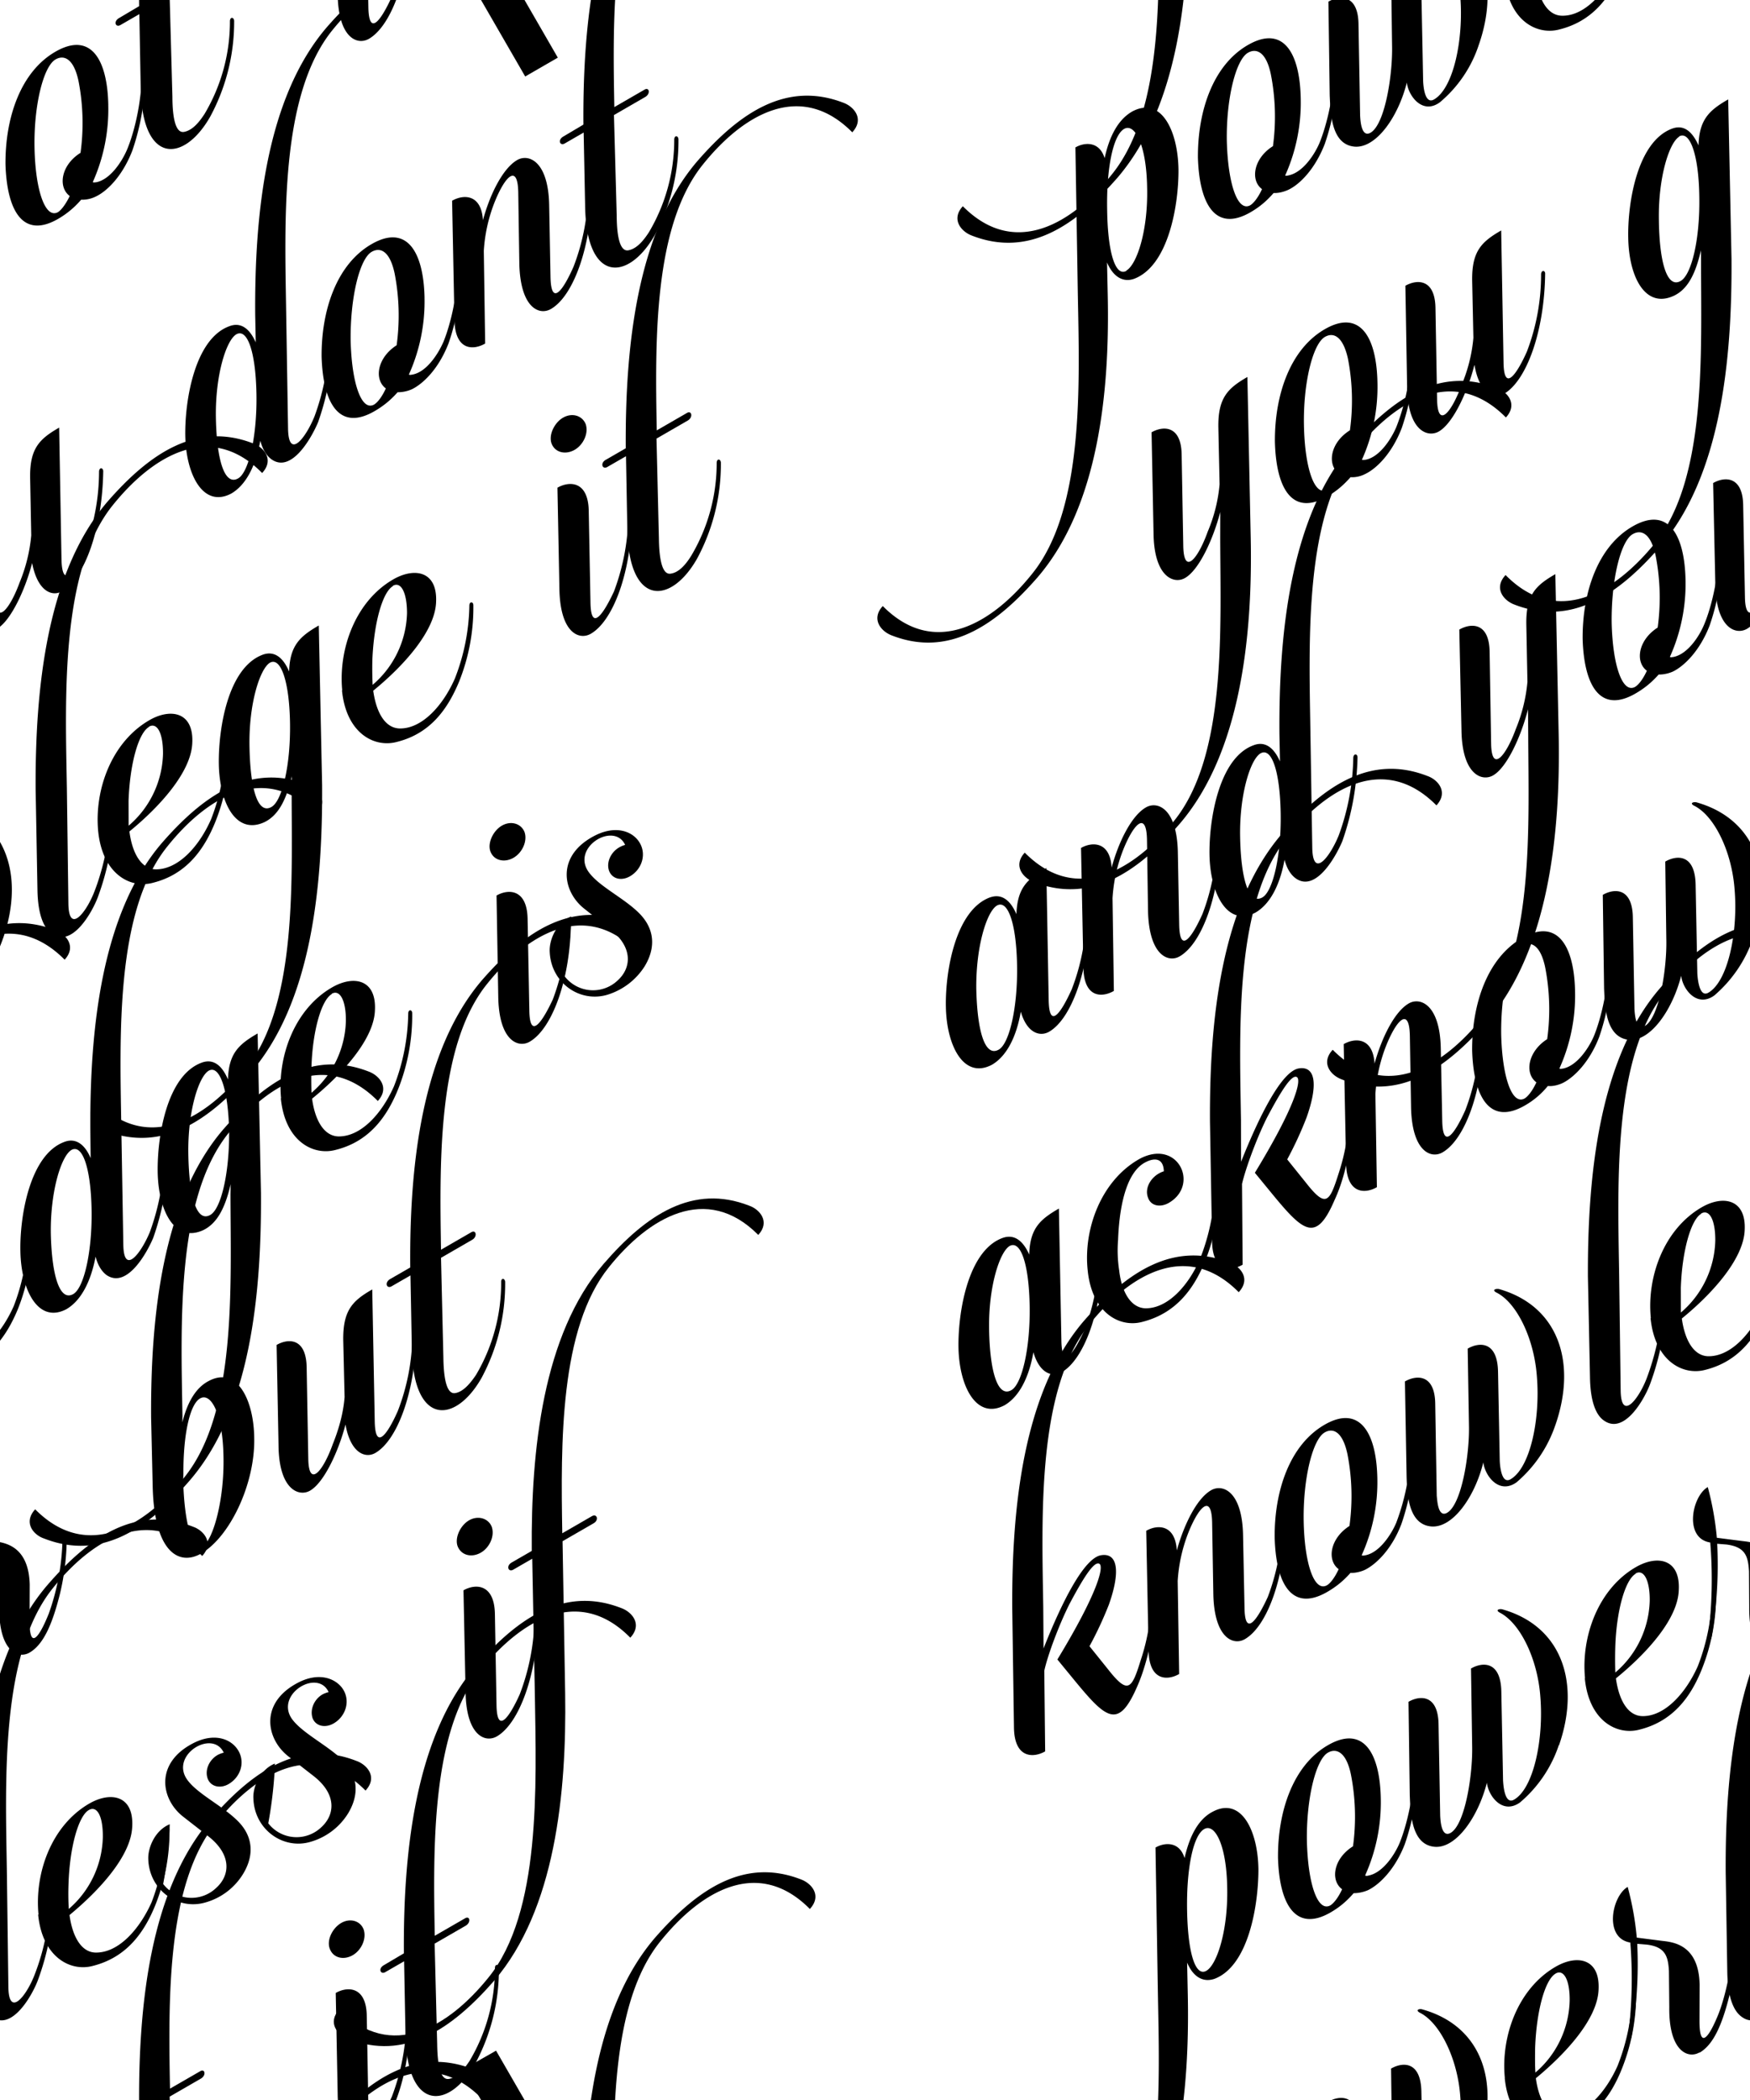 <svg version="1.1"
      xmlns="http://www.w3.org/2000/svg"
      xmlns:xlink="http://www.w3.org/1999/xlink"  id="snapshot-70990" width="180" height="216" viewBox="0 0 180 216"><desc>This image was made on Patterninja.com</desc><defs>
<!-- image 36008 -->
<g id="transformed-36008" data-image="36008" transform="translate(-187.5, -187.5) rotate(0, 187.5, 187.5)"><g><svg version="1.1" width="375px" height="375px" viewBox="0 0 375 375"><g id="original-36008"><svg xmlns="http://www.w3.org/2000/svg" viewBox="0 0 135.47 135.47" xmlns:xlink="http://www.w3.org/1999/xlink" version="1.1" preserveAspectRatio="xMidYMid meet">
  <path d="M40.386 53.914c.024 1.141.734 1.112 1.159.867l-.032-2.995c.122-.568.543-1.7.935-2.48.531-1 .92-1.606 1.111-1.496.172.097-.028 1.032-1.56 3.557l.662.807c1.16 1.408 1.613 1.793 2.305.193.237-.53.38-1.12.453-1.416.138-.6.205-1.285.229-2.003-.008-.134-.143-.148-.156.01a7.69 7.69 0 0 1-.396 2.433c-.334 1.082-.47 1.287-1.207.35l-.697-.867a13.7 13.7 0 0 0 .722-1.549c.425-1.204.341-1.929-.285-1.833-.64.092-1.479 1.778-2.144 3.466l-.011-1.54c-.053-3.41-.231-8.1 1.717-10.506 1.471-1.831 3.61-3.147 5.546-1.193.463-.499.06-.958-.335-1.1-2.082-.807-3.815.332-5.42 2.17-2.257 2.632-2.683 6.954-2.66 10.694z" style="-inkscape-font-specification:'Candlescript Demo Version';text-align:center" font-size="16.933" font-family="Candlescript Demo Version" word-spacing="0" text-anchor="middle" fill="rgba(0, 0, 0, 1)" stroke="none"/>
  <path d="M50.341 46.157a8 8 0 0 1-.525 2.89c-.353.77-.851 1.565-.864.383l-.054-2.693c-.035-1.62-.756-1.908-1.189-1.658-.545.315-1.018 1.315-1.272 2.235-.06-.982-.73-.964-1.137-.729l.088 4.453c.024 1.14.712 1.113 1.136.868l-.055-3.456a5.9 5.9 0 0 1 .387-1.77c.389-.987.869-1.495.893-.412l.045 2.676c.034 1.62.738 1.918 1.17 1.668.84-.485 1.5-2.32 1.534-4.464 0-.14-.144-.148-.148.004z" style="-inkscape-font-specification:'Candlescript Demo Version';text-align:center" font-size="16.933" font-family="Candlescript Demo Version" word-spacing="0" text-anchor="middle" fill="rgba(0, 0, 0, 1)" stroke="none"/>
  <path d="M53.888 44.64c-.031-1.714-.662-2.746-1.961-1.996s-1.868 2.464-1.854 4.188c.046 1.74.646 2.78 1.954 2.024.346-.2.61-.422.862-.706.153.005.352-.03.536-.113.43-.214 1.006-.777 1.358-1.707a8.8 8.8 0 0 0 .478-2.932c0-.14-.144-.148-.13-.006a8.38 8.38 0 0 1-.543 2.9c-.197.46-.633 1.104-1.142 1.202-.054.008-.102.024-.14 0a6.6 6.6 0 0 0 .582-2.853zm-1.867 3.966c-.477.275-.841-.797-.87-2.385-.026-1.567.33-3.03.78-3.29.32-.186.67-.019.846.804a8.14 8.14 0 0 1 .075 2.67c-.725.465-.847 1.274-.401 1.606-.175.378-.344.545-.43.595z" style="-inkscape-font-specification:'Candlescript Demo Version';text-align:center" font-size="16.933" font-family="Candlescript Demo Version" word-spacing="0" text-anchor="middle" fill="rgba(0, 0, 0, 1)" stroke="none"/>
  <path d="M60.503 42.658c.802-2.311.13-4.417-2.087-5.054-.118-.025-.285.026-.113.123.77.375 1.412 1.725 1.513 3.121.131 1.587-.244 3.398-.98 3.823-.346.2-.395-.546-.4-.693l-.064-3.312c-.024-1.14-.702-1.096-1.127-.85l.047 2.86c.024 1.082-.273 2.928-.81 3.238-.346.2-.369-.48-.387-.63l-.056-3.398c-.005-1.129-.693-1.1-1.126-.85l.061 3.486c.016.707.065 1.833.925 1.902.797.06 1.614-1.105 1.927-2.383.057.499.584 1.21 1.236.741a4.82 4.82 0 0 0 1.44-2.124zm2.37-5.595c-.052-3.41-.24-8.095 1.717-10.506 1.463-1.826 3.61-3.147 5.547-1.193.454-.494.05-.953-.344-1.095-2.082-.807-3.815.332-5.412 2.166-2.257 2.63-2.683 6.953-2.669 10.698l.077 3.731c.011.94.234 1.447.541 1.639.752.501 1.488-.824 1.692-1.37a9.66 9.66 0 0 0 .6-3.14c-.016-.13-.143-.148-.156.01.017 1.029-.29 2.176-.569 2.914-.294.77-.955 1.625-.968.443z" style="-inkscape-font-specification:'Candlescript Demo Version';text-align:center" font-size="16.933" font-family="Candlescript Demo Version" word-spacing="0" text-anchor="middle" fill="rgba(0, 0, 0, 1)" stroke="none"/>
  <path d="M65.918 34.797c.312-.18.534.246.527 1.012a3.63 3.63 0 0 1-1.278 2.666l-.002-.922c.045-1.343.368-2.523.758-2.748zm-1.877 3.89c.159 1.594 1.204 2.145 2.042 1.915 1.209-.305 1.877-1.188 2.32-2.263a7.4 7.4 0 0 0 .52-2.818c0-.138-.143-.148-.156.01a7.77 7.77 0 0 1-.52 2.701c-.445 1.008-1.221 1.883-2.073 1.867-.544-.02-.866-.62-.972-1.402 1.115-.909 2.288-2.198 2.335-3.276.064-1.169-.805-1.314-1.593-.859-1.411.815-2.048 2.592-1.894 4.12z" style="-inkscape-font-specification:'Candlescript Demo Version';text-align:center" font-size="16.933" font-family="Candlescript Demo Version" word-spacing="0" text-anchor="middle" fill="rgba(0, 0, 0, 1)" stroke="none"/>
  <path d="M70.386 32.436c.407-.235.725.656.752 2.222.027 1.567-.287 2.903-.677 3.128-.51.295-.803-.691-.838-2.253-.019-1.571.387-2.868.763-3.097zm.717.302c-.214-.511-.556-.764-.972-.604-1.29.467-1.666 2.774-1.638 4.063.024 1.441.66 2.702 1.706 2.155.546-.315.911-1.022 1.088-1.955.089.353.25.571.409.687.756.51 1.492-.815 1.731-1.38a9.94 9.94 0 0 0 .566-3.121c0-.14-.143-.148-.156.01a8.8 8.8 0 0 1-.535 2.894c-.328.79-.972 1.635-.985.453l-.073-4.287c-.053-3.41-.24-8.095 1.717-10.506 1.462-1.826 3.61-3.147 5.546-1.193.454-.494.05-.953-.343-1.095-2.083-.807-3.816.332-5.412 2.166-2.257 2.63-2.683 6.953-2.66 10.693z" style="-inkscape-font-specification:'Candlescript Demo Version';text-align:center" font-size="16.933" font-family="Candlescript Demo Version" word-spacing="0" text-anchor="middle" fill="rgba(0, 0, 0, 1)" stroke="none"/>
  <path d="M77.308 28.105c-.693.4-1.076.737-1.102 1.71-.225-.528-.545-.782-.974-.626-1.307.477-1.657 2.77-1.638 4.063.024 1.441.634 2.659 1.706 2.155.474-.239.788-.755 1.005-1.7l-.005.373c.003 3.404.24 8.094-1.712 10.514-1.463 1.826-3.615 3.138-5.546 1.193-.454.494-.06.958.338 1.087 2.088.815 3.82-.324 5.412-2.167 2.257-2.63 2.662-6.929 2.64-10.668zm-1.82 1.386c.398-.23.724.656.76 2.217.018 1.572-.296 2.908-.695 3.138-.52.3-.794-.696-.82-2.263s.378-2.863.754-3.092zm4.572-2.86c.303-.174.535.247.527 1.013a3.63 3.63 0 0 1-1.278 2.666 14.377 14.377 0 0 1-.002-.922c.036-1.338.36-2.518.758-2.748zm-1.89 3.887c.158 1.594 1.204 2.145 2.05 1.91 1.21-.305 1.878-1.187 2.31-2.257a7.4 7.4 0 0 0 .521-2.818c.001-.14-.143-.148-.147.004a7.77 7.77 0 0 1-.528 2.706c-.445 1.008-1.222 1.884-2.074 1.868-.543-.021-.866-.62-.971-1.402 1.123-.915 2.296-2.204 2.335-3.277.064-1.168-.796-1.318-1.593-.858-1.403.81-2.04 2.586-1.894 4.119zm7.792-9.164c.132.328.518.417.856.222.32-.185.523-.614.408-.952-.126-.32-.505-.436-.843-.24-.32.184-.548.65-.421.97zm.287 5.377c.022 1.638.734 1.931 1.167 1.681.84-.485 1.518-2.33 1.533-4.464 0-.14-.143-.148-.139 0a8.3 8.3 0 0 1-.534 2.894c-.361.774-.86 1.57-.873.388l-.064-3.392c-.023-1.118-.73-1.103-1.154-.858z" style="-inkscape-font-specification:'Candlescript Demo Version';text-align:center" font-size="16.933" font-family="Candlescript Demo Version" word-spacing="0" text-anchor="middle" fill="rgba(0, 0, 0, 1)" stroke="none"/>
  <path d="M90.367 24.203c.896.672.84 1.455.326 1.925a1.33 1.33 0 0 1-1.98-.15c.148-.744.239-1.685.243-2.219-.56.23-.816.887-.796 1.302.043 1.154 1.1 1.906 2.13 1.61a2.514 2.514 0 0 0 1.398-1.06c.432-.711.367-1.424-.232-2.002-.58-.565-1.493-.985-1.862-1.523-.619-.913.96-1.859 1.37-.988a1 1 0 0 0-.222.094c-.312.18-.487.558-.374.874.122.31.47.375.774.2.468-.27.646-.881.305-1.331-.287-.377-.879-.543-1.58-.196-1.487.743-1.244 2.104-.399 2.748z" style="-inkscape-font-specification:'Candlescript Demo Version';text-align:center" font-size="16.933" font-family="Candlescript Demo Version" word-spacing="0" text-anchor="middle" fill="rgba(0, 0, 0, 1)" stroke="none"/>
  <g>
    <path d="M46.82 62.63c.219.52.582.75 1.017.603 1.279-.485 1.634-2.769 1.632-4.072-.018-1.433-.637-2.704-1.696-2.139-.535.274-.864.904-1.048 1.725-.19-.629-.743-.587-1.08-.392l.088 5.353c.06 3.406.251 8.076-1.7 10.496-1.463 1.827-3.61 3.147-5.547 1.194-.454.493-.05.952.344 1.094 2.082.807 3.815-.332 5.412-2.166 2.252-2.64 2.69-6.9 2.6-10.635zm.716.303c-.407.235-.689-.654-.717-2.242-.027-1.567.227-2.787.634-3.022.399-.23.83.595.856 2.162.037 1.583-.374 2.872-.773 3.102zm6.48-6.397c-.031-1.714-.657-2.739-1.965-1.984-1.299.75-1.868 2.465-1.854 4.189.05 1.726.655 2.774 1.954 2.024.355-.205.614-.436.857-.715.162 0 .361-.035.544-.117.422-.21.998-.773 1.358-1.708a8.8 8.8 0 0 0 .478-2.932c.001-.139-.143-.148-.138 0 .017 1.029-.254 2.2-.535 2.894-.196.46-.632 1.104-1.15 1.207-.04.012-.102.024-.13-.005a6.6 6.6 0 0 0 .581-2.853zM52.148 60.5c-.476.275-.84-.797-.877-2.38-.027-1.567.329-3.03.779-3.29.32-.186.684-.015.854.8a8.14 8.14 0 0 1 .08 2.678c-.73.456-.851 1.265-.405 1.597-.175.378-.353.55-.44.6z" style="-inkscape-font-specification:'Candlescript Demo Version';text-align:center" font-size="16.933" font-family="Candlescript Demo Version" word-spacing="0" text-anchor="middle" fill="rgba(0, 0, 0, 1)" stroke="none"/>
    <path d="M60.64 54.548c.798-2.297.12-4.412-2.104-5.044-.11-.03-.277.02-.105.118.767.389 1.411 1.725 1.513 3.122.131 1.587-.248 3.41-.975 3.83-.355.205-.4-.553-.41-.71l-.064-3.311c-.024-1.141-.702-1.096-1.127-.851l.043 2.874c.024 1.082-.264 2.923-.8 3.233-.347.2-.379-.474-.388-.63l-.06-3.384c-.01-1.137-.693-1.101-1.117-.856l.047 3.483c.03.71.07 1.841.94 1.906.79.05 1.6-1.109 1.926-2.383.052.49.578 1.202 1.231.733a4.77 4.77 0 0 0 1.44-2.125zm2.842-6.376c.303-.175.535.246.527 1.012a3.63 3.63 0 0 1-1.278 2.667 14.377 14.377 0 0 1-.002-.923c.037-1.338.36-2.517.758-2.747zm-1.885 3.894c.153 1.586 1.199 2.137 2.045 1.903 1.21-.306 1.883-1.18 2.31-2.258a7.4 7.4 0 0 0 .522-2.818c0-.139-.144-.148-.148.004a7.77 7.77 0 0 1-.531 2.72c-.442.995-1.227 1.875-2.07 1.854-.544-.021-.862-.611-.972-1.402 1.123-.914 2.301-2.195 2.335-3.277.064-1.168-.796-1.318-1.593-.858-1.403.81-2.04 2.586-1.89 4.127z" style="-inkscape-font-specification:'Candlescript Demo Version';text-align:center" font-size="16.933" font-family="Candlescript Demo Version" word-spacing="0" text-anchor="middle" fill="rgba(0, 0, 0, 1)" stroke="none"/>
    <path d="M68.829 51.113c.528-.305.85-1.068 1.125-2.151a9.063 9.063 0 0 0 .26-2.23c.001-.138-.142-.147-.155.01a8.7 8.7 0 0 1-.51 2.916c-.316.794-.72 1.455-.715.263l.005-1.331c-.035-1.481-.968-1.577-1.388-1.624l-.948-.122a11.036 11.036 0 0 0-.337-1.884c-.589.34-.898 1.904.092 2.06a17.02 17.02 0 0 1-.074 3.472c-.036.136.102.195.127.02a15.9 15.9 0 0 0 .205-3.445l.351.028c.7.093.798.44.831.999l.008 1.334c-.013 1.636.699 1.93 1.123 1.685zm6.447-3.954c-.398.23-.698-.89-.735-2.473l.009-.225c-.008-1.473.244-2.577.616-2.792.416-.24.846.585.873 2.152.037 1.583-.378 3.105-.768 3.33zm-1.867-2.213c.057 2.439.98 2.957 1.803 2.482 1.056-.61 1.996-2.562 1.97-4.267-.01-1.438-.637-2.704-1.688-2.144-.49.25-.802.81-.983 1.538l.004-.233c-.057-3.42-.24-8.095 1.712-10.515 1.463-1.826 3.61-3.147 5.547-1.193.454-.493.05-.953-.344-1.095-2.082-.807-3.815.332-5.412 2.166-2.251 2.64-2.691 6.958-2.668 10.698z" style="-inkscape-font-specification:'Candlescript Demo Version';text-align:center" font-size="16.933" font-family="Candlescript Demo Version" word-spacing="0" text-anchor="middle" fill="rgba(0, 0, 0, 1)" stroke="none"/>
    <path d="M80.573 42.635c.185 1.06.735 1.273 1.108 1.058.831-.48 1.497-2.308 1.524-4.46 0-.139-.143-.148-.147.004a8 8 0 0 1-.543 2.9c-.335.76-.834 1.556-.856.379l-.092-4.9c-.728.42-1.092.768-1.078 1.892l.05 2.107c-.05.653-.246 1.274-.441 1.756-.353.989-.887 1.644-.908.547l-.06-3.383c-.01-1.137-.693-1.101-1.117-.856l.072 3.746c.017 1.63.755 1.908 1.171 1.668.528-.305 1.063-1.48 1.317-2.458z" style="-inkscape-font-specification:'Candlescript Demo Version';text-align:center" font-size="16.933" font-family="Candlescript Demo Version" word-spacing="0" text-anchor="middle" fill="rgba(0, 0, 0, 1)" stroke="none"/>
    <path d="M82.234 37.23c-.225.13-.13.376.052.27l.701-.404.05 2.685c.04 2.91 1.609 2.847 2.59 1.126a7.4 7.4 0 0 0 .878-3.58c-.017-.128-.144-.147-.148.005a6.72 6.72 0 0 1-.935 3.461c-.23.341-.482.625-.766.674-.3.058-.434-.454-.446-1.313l-.088-3.713 1.16-.67c.2-.115.147-.386-.034-.28l-1.126.65c-.054-3.353-.121-7.61 1.718-9.884 1.472-1.831 3.62-3.152 5.547-1.193.463-.498.059-.958-.335-1.1-2.082-.807-3.815.332-5.412 2.166-2.252 2.64-2.693 6.936-2.661 10.67z" style="-inkscape-font-specification:'Candlescript Demo Version';text-align:center" font-size="16.933" font-family="Candlescript Demo Version" word-spacing="0" text-anchor="middle" fill="rgba(0, 0, 0, 1)" stroke="none"/>
  </g>
  <g>
    <path d="M43.844 77.487c.22.52.587.758 1.008.607 1.288-.489 1.658-2.77 1.647-4.068-.024-1.441-.642-2.712-1.706-2.155-.525.291-.86.911-1.038 1.742-.195-.638-.748-.596-1.086-.4l.088 5.352c.061 3.406.257 8.085-1.7 10.496-1.462 1.826-3.61 3.147-5.546 1.193-.454.494-.05.953.343 1.095 2.083.807 3.816-.332 5.412-2.166 2.257-2.63 2.696-6.89 2.601-10.635zm.722.311c-.407.235-.694-.662-.717-2.242-.032-1.575.222-2.795.629-3.03.398-.23.829.595.855 2.162.042 1.592-.374 2.871-.772 3.101zm6.475-6.405c-.032-1.714-.658-2.739-1.965-1.984-1.3.75-1.868 2.465-1.855 4.189.055 1.735.655 2.774 1.954 2.024.355-.205.615-.436.858-.715.166.008.36-.035.544-.118.427-.2.997-.772 1.358-1.707a8.8 8.8 0 0 0 .478-2.932c0-.14-.143-.148-.134.008.017 1.03-.258 2.193-.539 2.886-.196.46-.633 1.104-1.15 1.207-.04.011-.102.024-.126.003a6.6 6.6 0 0 0 .577-2.861zm-1.868 3.965c-.476.275-.836-.788-.878-2.38-.027-1.567.334-3.022.784-3.282.32-.185.68-.023.85.791a8.14 8.14 0 0 1 .08 2.679c-.73.456-.846 1.274-.406 1.597-.174.378-.352.55-.439.6z" style="-inkscape-font-specification:'Candlescript Demo Version';text-align:center" font-size="16.933" font-family="Candlescript Demo Version" word-spacing="0" text-anchor="middle" fill="rgba(0, 0, 0, 1)" stroke="none"/>
    <path d="M57.655 69.41c.807-2.302.13-4.417-2.09-5.04-.114-.039-.276.02-.105.118.757.37 1.412 1.725 1.509 3.112.13 1.588-.248 3.411-.975 3.831-.356.205-.401-.554-.405-.701l-.065-3.312c-.024-1.14-.702-1.096-1.126-.85l.037 2.865c.025 1.082-.263 2.923-.8 3.233-.347.2-.378-.475-.387-.63l-.06-3.384c-.005-1.129-.693-1.101-1.118-.856l.048 3.483c.03.71.07 1.841.939 1.906.791.05 1.605-1.1 1.927-2.383.056.498.583 1.21 1.23.732a4.69 4.69 0 0 0 1.441-2.124zm2.857-6.373c.303-.175.53.238.522 1.004a3.63 3.63 0 0 1-1.273 2.675c-.018-.29-.014-.604-.01-.918.048-1.356.363-2.53.761-2.76zm-1.89 3.886c.153 1.586 1.199 2.137 2.045 1.903 1.209-.306 1.882-1.18 2.31-2.258a7.4 7.4 0 0 0 .526-2.81c0-.138-.143-.148-.142.014a7.77 7.77 0 0 1-.547 2.694c-.442.994-1.227 1.874-2.07 1.853-.539-.012-.861-.611-.966-1.393 1.118-.923 2.287-2.199 2.33-3.285.064-1.17-.797-1.319-1.593-.859-1.403.81-2.04 2.587-1.89 4.128z" style="-inkscape-font-specification:'Candlescript Demo Version';text-align:center" font-size="16.933" font-family="Candlescript Demo Version" word-spacing="0" text-anchor="middle" fill="rgba(0, 0, 0, 1)" stroke="none"/>
    <path d="M65.859 65.978c.528-.305.85-1.068 1.12-2.16a9.063 9.063 0 0 0 .26-2.228c.001-.14-.143-.148-.15.018.016 1.03-.253 2.224-.516 2.907-.315.794-.72 1.454-.715.262l.005-1.33c-.03-1.473-.968-1.578-1.387-1.624l-.948-.122a11.036 11.036 0 0 0-.338-1.884c-.588.34-.898 1.904.098 2.068a17.02 17.02 0 0 1-.08 3.464c-.036.136.102.195.127.019a15.9 15.9 0 0 0 .21-3.436l.352.029c.695.083.797.44.826.99l.013 1.343c-.019 1.627.693 1.92 1.118 1.675z" style="-inkscape-font-specification:'Candlescript Demo Version';text-align:center" font-size="16.933" font-family="Candlescript Demo Version" word-spacing="0" text-anchor="middle" fill="rgba(0, 0, 0, 1)" stroke="none"/>
    <path d="M67.99 59.229c-.053-3.411-.24-8.095 1.711-10.515 1.463-1.826 3.616-3.138 5.547-1.193.454-.493.05-.953-.339-1.087-2.087-.815-3.82.324-5.412 2.167-2.257 2.63-2.688 6.944-2.665 10.684l.06 3.741c.024.944.251 1.437.563 1.638.73.503 1.479-.82 1.687-1.378a9.66 9.66 0 0 0 .597-3.128c-.017-.128-.144-.148-.152.019a8.3 8.3 0 0 1-.565 2.9c-.298.785-.964 1.631-.976.45z" style="-inkscape-font-specification:'Candlescript Demo Version';text-align:center" font-size="16.933" font-family="Candlescript Demo Version" word-spacing="0" text-anchor="middle" fill="rgba(0, 0, 0, 1)" stroke="none"/>
    <path d="M71.034 56.962c.312-.18.53.238.522 1.004a3.63 3.63 0 0 1-1.265 2.67 9.374 9.374 0 0 1-.01-.918c.04-1.35.363-2.53.753-2.756zm-1.882 3.881c.154 1.586 1.2 2.137 2.037 1.908 1.21-.306 1.883-1.18 2.32-2.263a7.4 7.4 0 0 0 .525-2.81c0-.138-.143-.148-.151.019a7.77 7.77 0 0 1-.519 2.7c-.45 1-1.227 1.876-2.08 1.86-.538-.013-.86-.612-.966-1.394 1.11-.918 2.288-2.198 2.33-3.285.064-1.169-.804-1.314-1.593-.859-1.411.815-2.04 2.587-1.889 4.128z" style="-inkscape-font-specification:'Candlescript Demo Version';text-align:center" font-size="16.933" font-family="Candlescript Demo Version" word-spacing="0" text-anchor="middle" fill="rgba(0, 0, 0, 1)" stroke="none"/>
    <path d="M75.455 57.92c.893.686.84 1.455.318 1.93a1.33 1.33 0 0 1-1.975-.141c.143-.753.239-1.686.243-2.22-.56.232-.816.888-.796 1.303.038 1.145 1.1 1.905 2.126 1.602a2.4 2.4 0 0 0 1.397-1.06c.432-.712.367-1.425-.227-1.994-.581-.566-1.498-.994-1.862-1.524-.619-.912.955-1.867 1.37-.987a1 1 0 0 0-.227.085c-.312.18-.487.558-.369.883.117.302.47.375.774.2.476-.275.646-.881.305-1.331-.292-.386-.884-.552-1.584-.205-1.48.738-1.245 2.104-.395 2.756zm3.897-2.25c.902.68.84 1.455.327 1.925a1.33 1.33 0 0 1-1.976-.141c.143-.753.24-1.686.243-2.22-.568.237-.824.893-.795 1.303.037 1.145 1.1 1.905 2.117 1.607a2.434 2.434 0 0 0 1.406-1.066c.423-.706.367-1.424-.228-1.993-.589-.56-1.497-.994-1.87-1.519-.619-.912.963-1.872 1.37-.987a1 1 0 0 0-.227.085c-.303.175-.478.553-.369.883.117.302.471.375.783.195.467-.27.646-.881.305-1.331-.3-.381-.893-.547-1.585-.205-1.487.743-1.244 2.104-.403 2.761zm5.39-8.504c.137.337.523.425.861.23.32-.185.523-.613.404-.96-.127-.32-.514-.43-.843-.24s-.543.66-.422.97zm.292 5.385c.018 1.63.72 1.928 1.163 1.673.83-.48 1.514-2.317 1.533-4.464-.008-.134-.152-.143-.134.008a8.3 8.3 0 0 1-.548 2.891c-.348.778-.851 1.565-.864.383l-.06-3.383c-.027-1.127-.743-1.107-1.167-.862z" style="-inkscape-font-specification:'Candlescript Demo Version';text-align:center" font-size="16.933" font-family="Candlescript Demo Version" word-spacing="0" text-anchor="middle" fill="rgba(0, 0, 0, 1)" stroke="none"/>
    <path d="M87.609 52.67c.052 3.411.23 8.1-1.717 10.506-1.472 1.831-3.61 3.147-5.547 1.193-.463.499-.059.958.335 1.1 2.082.807 3.815-.332 5.42-2.17 2.257-2.632 2.693-6.937 2.635-10.678l-.097-5.649 1.16-.67c.2-.115.121-.37-.07-.26l-1.1.635c-.056-3.339-.103-7.619 1.737-9.893 1.463-1.826 3.615-3.138 5.546-1.193.454-.493.05-.953-.338-1.087-2.088-.815-3.82.324-5.412 2.167-2.257 2.63-2.698 6.927-2.667 10.661l-.744.43c-.226.13-.122.37.052.27l.71-.41z" style="-inkscape-font-specification:'Candlescript Demo Version';text-align:center" font-size="16.933" font-family="Candlescript Demo Version" word-spacing="0" text-anchor="middle" fill="rgba(0, 0, 0, 1)" stroke="none"/>
  </g>
  <g>
    <path d="M48.05 87.718c.009 3.413.24 8.094-1.711 10.514-1.468 1.818-3.615 3.138-5.552 1.185-.454.493-.05.953.344 1.095 2.082.807 3.82-.324 5.412-2.166 2.257-2.631 2.719-6.951 2.639-10.67l-.123-5.933c-.728.42-1.1.774-1.078 1.893l.045 2.098a5.8 5.8 0 0 1-.441 1.756c-.353.99-.882 1.653-.908.548l-.06-3.384c-.005-1.129-.693-1.1-1.118-.856l.073 3.746c.017 1.63.755 1.908 1.17 1.668.53-.305 1.051-1.46 1.31-2.453zm5.842-5.763c-.031-1.714-.657-2.738-1.956-1.988s-1.868 2.464-1.854 4.188c.046 1.74.646 2.78 1.954 2.024.346-.2.605-.43.857-.714.158.013.357-.022.535-.113.436-.205 1.007-.777 1.367-1.713a8.8 8.8 0 0 0 .478-2.932c-.003-.125-.152-.143-.134.008a8 8 0 0 1-.547 2.892c-.197.46-.628 1.112-1.137 1.21-.054.008-.107.016-.14 0a6.6 6.6 0 0 0 .577-2.862zm-1.863 3.974c-.476.275-.837-.81-.868-2.385s.328-3.03.779-3.29c.32-.186.67-.019.854.8a8.14 8.14 0 0 1 .075 2.67c-.738.46-.855 1.278-.41 1.61-.17.364-.343.545-.43.595z" style="-inkscape-font-specification:'Candlescript Demo Version';text-align:center" font-size="16.933" font-family="Candlescript Demo Version" word-spacing="0" text-anchor="middle" fill="rgba(0, 0, 0, 1)" stroke="none"/>
    <path d="M57.5 81.304c.18 1.073.735 1.273 1.09 1.068.84-.485 1.505-2.313 1.533-4.465.006-.13-.143-.148-.151.018a8 8 0 0 1-.53 2.882c-.348.778-.852 1.565-.865.383l-.087-4.892c-.736.425-1.1.774-1.078 1.893l.045 2.098a5.8 5.8 0 0 1-.441 1.756c-.362.994-.882 1.653-.908.548l-.06-3.384c-.005-1.129-.693-1.1-1.118-.856l.064 3.75c.017 1.63.755 1.909 1.18 1.664.528-.305 1.067-1.47 1.317-2.458zm9.425-9.876c-.693.4-1.076.737-1.103 1.71-.238-.532-.553-.777-.974-.626-1.306.477-1.665 2.774-1.637 4.063.023 1.441.63 2.65 1.701 2.147.479-.23.784-.742 1-1.686l.005.367c-.006 3.41.23 8.1-1.712 10.514-1.477 1.823-3.624 3.143-5.552 1.185-.462.498-.059.958.335 1.1 2.083.807 3.82-.324 5.42-2.171 2.25-2.626 2.663-6.93 2.64-10.67zm-1.826 1.378c.398-.23.73.664.752 2.222.031 1.575-.283 2.91-.69 3.146-.51.295-.794-.696-.812-2.268-.027-1.566.379-2.863.755-3.092zm6.66-1.166c-.032-1.714-.658-2.738-1.966-1.983-1.299.75-1.868 2.464-1.854 4.188.055 1.735.655 2.774 1.954 2.024a3.3 3.3 0 0 0 .858-.714c.166.008.365-.027.544-.118.427-.2.997-.772 1.358-1.708a8.8 8.8 0 0 0 .478-2.932c.005-.13-.144-.148-.134.008.017 1.03-.253 2.202-.54 2.887-.196.46-.627 1.112-1.145 1.215-.045.003-.107.016-.13-.005a6.6 6.6 0 0 0 .576-2.862zm-1.863 3.974c-.477.275-.846-.805-.878-2.38s.329-3.03.78-3.29c.32-.186.679-.024.854.8a8.14 8.14 0 0 1 .075 2.67c-.73.455-.847 1.273-.401 1.605-.18.37-.352.55-.44.6z" style="-inkscape-font-specification:'Candlescript Demo Version';text-align:center" font-size="16.933" font-family="Candlescript Demo Version" word-spacing="0" text-anchor="middle" fill="rgba(0, 0, 0, 1)" stroke="none"/>
    <path d="M72.156 68.408c-.217.125-.126.362.055.257l.702-.405.049 2.685c.032 2.915 1.6 2.852 2.581 1.13a7.4 7.4 0 0 0 .892-3.574c-.016-.129-.143-.148-.156.01a6.72 6.72 0 0 1-.94 3.452c-.225.35-.473.62-.766.673-.292.053-.43-.445-.432-1.31l-.102-3.716 1.16-.67c.208-.12.152-.377-.02-.277l-1.127.65c-.062-3.347-.125-7.617 1.719-9.883 1.471-1.831 3.61-3.147 5.546-1.193.463-.498.06-.958-.334-1.1-2.088-.816-3.82.323-5.421 2.171-2.257 2.631-2.684 6.93-2.658 10.657zm7.834-6.29c.128.342.514.43.852.236.32-.185.523-.614.404-.96-.127-.32-.5-.428-.83-.238s-.552.643-.426.962zm.292 5.386c.017 1.63.72 1.928 1.162 1.673.832-.48 1.515-2.318 1.525-4.46.005-.13-.143-.148-.134.008a8.3 8.3 0 0 1-.54 2.887c-.355.783-.85 1.565-.872.388l-.06-3.384c-.013-1.123-.729-1.103-1.153-.858z" style="-inkscape-font-specification:'Candlescript Demo Version';text-align:center" font-size="16.933" font-family="Candlescript Demo Version" word-spacing="0" text-anchor="middle" fill="rgba(0, 0, 0, 1)" stroke="none"/>
    <path d="M81.994 62.728c-.217.125-.118.357.055.257l.702-.405.05 2.685c.04 2.91 1.608 2.847 2.589 1.126a7.4 7.4 0 0 0 .883-3.57c-.016-.129-.143-.148-.147.004a6.72 6.72 0 0 1-.94 3.453c-.234.354-.482.624-.766.673-.301.058-.43-.445-.441-1.304l-.094-3.722 1.152-.665c.208-.12.161-.382-.02-.277l-1.127.65c-.062-3.347-.125-7.617 1.719-9.883 1.471-1.831 3.619-3.152 5.546-1.193.463-.498.06-.958-.334-1.1-2.088-.816-3.82.323-5.412 2.166-2.257 2.631-2.693 6.936-2.667 10.662z" style="-inkscape-font-specification:'Candlescript Demo Version';text-align:center" font-size="16.933" font-family="Candlescript Demo Version" word-spacing="0" text-anchor="middle" fill="rgba(0, 0, 0, 1)" stroke="none"/>
  </g>
  <g>
    <path d="M59.494 95.043c.013 3.422.23 8.1-1.712 10.515-1.472 1.83-3.615 3.138-5.552 1.184-.463.498-.059.958.335 1.1 2.088.816 3.82-.323 5.42-2.171 2.258-2.631 2.716-6.937 2.64-10.67l-.123-5.932c-.736.425-1.1.773-1.078 1.892l.041 2.112a6 6 0 0 1-.432 1.751c-.362.994-.896 1.649-.917.552l-.056-3.397c-.005-1.128-.693-1.1-1.126-.85l.08 3.74c.023 1.639.752 1.922 1.177 1.677.52-.3 1.045-1.47 1.295-2.457z" style="-inkscape-font-specification:'Candlescript Demo Version';text-align:center" font-size="16.933" font-family="Candlescript Demo Version" word-spacing="0" text-anchor="middle" fill="rgba(0, 0, 0, 1)" stroke="none"/>
    <path d="M86.167 65.902l2.295 3.975-1.212.7-2.3-3.983z" style="-inkscape-font-specification:'Candlescript Demo Version';text-align:center" font-size="16.933" font-family="Candlescript Demo Version" word-spacing="0" text-anchor="middle" fill="rgba(0, 0, 0, 1)" stroke="none"/>
    <path d="M39.503 101.077c-1.298.472-1.675 2.78-1.647 4.068.024 1.441.66 2.703 1.707 2.156.545-.315.91-1.023 1.077-1.973.232.801.715.938 1.053.743.831-.48 1.492-2.316 1.533-4.465-.008-.134-.152-.143-.156.01a8 8 0 0 1-.54 2.886c-.355.783-.837 1.569-.855.378l-.087-4.891c-.71.41-1.076.736-1.111 1.715-.23-.537-.562-.773-.983-.622zm.247.308c.407-.235.724.655.751 2.222.027 1.566-.287 2.902-.677 3.127-.52.3-.803-.691-.838-2.252-.018-1.572.388-2.869.764-3.097z" style="-inkscape-font-specification:'Candlescript Demo Version';text-align:center" font-size="16.933" font-family="Candlescript Demo Version" word-spacing="0" text-anchor="middle" fill="rgba(0, 0, 0, 1)" stroke="none"/>
    <path d="M47.92 98.816a8 8 0 0 1-.53 2.88c-.348.779-.847 1.575-.865.384l-.05-2.685c-.034-1.62-.754-1.908-1.187-1.658-.546.315-1.024 1.307-1.273 2.236-.059-.982-.73-.964-1.137-.73l.088 4.453c.024 1.141.707 1.105 1.132.86l-.05-3.447a5.9 5.9 0 0 1 .386-1.77c.389-.987.87-1.495.894-.413l.039 2.668c.04 1.629.743 1.927 1.176 1.677.84-.485 1.5-2.321 1.533-4.465 0-.139-.143-.148-.156.01z" style="-inkscape-font-specification:'Candlescript Demo Version';text-align:center" font-size="16.933" font-family="Candlescript Demo Version" word-spacing="0" text-anchor="middle" fill="rgba(0, 0, 0, 1)" stroke="none"/>
    <path d="M49.544 95.73c.416-.24.725.655.752 2.222.027 1.566-.287 2.902-.677 3.127-.51.295-.803-.691-.83-2.257s.38-2.864.755-3.092zm.726.297c-.228-.515-.557-.764-.981-.6-1.29.467-1.657 2.77-1.638 4.063.024 1.441.66 2.703 1.706 2.156.546-.315.911-1.023 1.083-1.965.094.362.255.58.427.7.743.507 1.479-.819 1.718-1.384a9.94 9.94 0 0 0 .566-3.12c0-.14-.144-.15-.157.009a8.8 8.8 0 0 1-.539 2.886c-.324.799-.967 1.644-.985.453l-.069-4.279c-.052-3.41-.239-8.095 1.712-10.514 1.468-1.818 3.616-3.139 5.552-1.185.454-.493.059-.958-.344-1.095-2.082-.807-3.815.332-5.411 2.166-2.257 2.631-2.688 6.945-2.66 10.693zm15.07-6.738c-.036-1.723-.662-2.747-1.97-1.992-1.299.75-1.868 2.464-1.854 4.188.055 1.735.655 2.774 1.963 2.02.346-.2.61-.422.862-.706.153.004.352-.03.536-.113.422-.21.997-.772 1.358-1.708a8.8 8.8 0 0 0 .478-2.932c0-.139-.144-.148-.14 0 .018 1.029-.252 2.201-.538 2.886-.192.468-.628 1.113-1.146 1.215-.045.003-.102.024-.13-.005a6.6 6.6 0 0 0 .581-2.853zm-1.867 3.965c-.477.275-.841-.796-.878-2.38-.018-1.572.329-3.03.78-3.29.328-.19.679-.023.854.8a8.14 8.14 0 0 1 .075 2.67c-.725.464-.847 1.273-.401 1.605-.175.378-.344.545-.44.6z" style="-inkscape-font-specification:'Candlescript Demo Version';text-align:center" font-size="16.933" font-family="Candlescript Demo Version" word-spacing="0" text-anchor="middle" fill="rgba(0, 0, 0, 1)" stroke="none"/>
    <path d="M68.926 88.64c.198 1.062.74 1.28 1.112 1.066.84-.485 1.5-2.321 1.533-4.465-.008-.134-.143-.148-.156.01a8 8 0 0 1-.54 2.886c-.338.773-.828 1.564-.855.378l-.087-4.891c-.736.425-1.1.773-1.078 1.892l.041 2.112a6 6 0 0 1-.432 1.751c-.362.994-.896 1.649-.917.552l-.065-3.392c-.005-1.128-.693-1.1-1.117-.855l.081 3.74c.022 1.639.751 1.922 1.176 1.677.52-.3 1.062-1.48 1.312-2.467zm7.586-8.48c.416-.24.725.655.752 2.222.027 1.566-.287 2.902-.677 3.127-.51.295-.803-.691-.83-2.257s.38-2.864.755-3.092zm.726.297c-.228-.515-.557-.764-.981-.6-1.29.467-1.657 2.77-1.638 4.063.024 1.441.66 2.703 1.706 2.156.546-.315.911-1.023 1.083-1.965.094.362.255.58.427.7.743.507 1.48-.819 1.718-1.384a9.94 9.94 0 0 0 .566-3.12c0-.14-.144-.15-.156.009a8.8 8.8 0 0 1-.54 2.886c-.323.799-.967 1.644-.985.453l-.069-4.279c-.052-3.41-.239-8.095 1.712-10.514 1.468-1.818 3.616-3.139 5.552-1.185.454-.493.059-.958-.344-1.095-2.082-.807-3.815.332-5.411 2.166-2.257 2.631-2.688 6.945-2.66 10.693z" style="-inkscape-font-specification:'Candlescript Demo Version';text-align:center" font-size="16.933" font-family="Candlescript Demo Version" word-spacing="0" text-anchor="middle" fill="rgba(0, 0, 0, 1)" stroke="none"/>
    <path d="M83.51 78.799c-.037-1.723-.663-2.747-1.97-1.992-1.3.75-1.869 2.464-1.855 4.188.055 1.735.655 2.774 1.963 2.02.346-.2.61-.422.862-.706.153.004.353-.03.536-.113.43-.214.997-.772 1.358-1.708a8.8 8.8 0 0 0 .478-2.932c0-.139-.143-.148-.139 0 .017 1.029-.253 2.201-.53 2.88-.21.48-.637 1.119-1.146 1.216-.053.008-.102.024-.139 0a6.6 6.6 0 0 0 .581-2.853zm-1.868 3.965c-.477.275-.841-.796-.878-2.38-.018-1.572.329-3.03.78-3.29.328-.19.679-.023.854.8a8.14 8.14 0 0 1 .075 2.67c-.725.464-.847 1.273-.401 1.605-.174.378-.344.545-.439.6z" style="-inkscape-font-specification:'Candlescript Demo Version';text-align:center" font-size="16.933" font-family="Candlescript Demo Version" word-spacing="0" text-anchor="middle" fill="rgba(0, 0, 0, 1)" stroke="none"/>
    <path d="M89.584 74.76a8 8 0 0 1-.539 2.887c-.339.773-.83 1.564-.855.378l-.05-2.685c-.034-1.62-.763-1.903-1.188-1.658-.545.315-1.023 1.307-1.272 2.236-.06-.982-.73-.964-1.146-.724l.088 4.452c.032 1.136.716 1.1 1.14.855l-.05-3.447a5.9 5.9 0 0 1 .387-1.77c.388-.987.869-1.495.893-.413l.04 2.668c.039 1.629.734 1.932 1.175 1.677.84-.485 1.5-2.321 1.533-4.465 0-.139-.143-.148-.156.01z" style="-inkscape-font-specification:'Candlescript Demo Version';text-align:center" font-size="16.933" font-family="Candlescript Demo Version" word-spacing="0" text-anchor="middle" fill="rgba(0, 0, 0, 1)" stroke="none"/>
    <path d="M88.665 72.809c-.217.125-.126.361.056.256l.701-.405.054 2.694c.032 2.915 1.596 2.843 2.582 1.13a7.4 7.4 0 0 0 .887-3.583c-.017-.129-.144-.148-.157.01a6.72 6.72 0 0 1-.94 3.452c-.225.35-.473.62-.765.673-.293.053-.43-.445-.433-1.309l-.102-3.717 1.16-.67c.208-.12.153-.376-.02-.276l-1.126.65c-.062-3.348-.126-7.618 1.718-9.884 1.472-1.831 3.61-3.147 5.547-1.193.463-.498.059-.958-.335-1.1-2.083-.807-3.815.332-5.42 2.171-2.258 2.631-2.685 6.931-2.659 10.657z" style="-inkscape-font-specification:'Candlescript Demo Version';text-align:center" font-size="16.933" font-family="Candlescript Demo Version" word-spacing="0" text-anchor="middle" fill="rgba(0, 0, 0, 1)" stroke="none"/>
  </g>
  <g>
    <path d="M39.962 113.735c-1.29.468-1.658 2.77-1.638 4.064.024 1.44.66 2.702 1.706 2.155.546-.315.911-1.022 1.078-1.973.232.802.715.938 1.053.743.84-.485 1.505-2.312 1.533-4.464 0-.14-.144-.149-.157.009a8 8 0 0 1-.534 2.895c-.36.774-.834 1.555-.855.378l-.093-4.9c-.701.405-1.075.737-1.102 1.71-.233-.523-.562-.772-.991-.617zm.255.303c.416-.24.725.656.752 2.222.027 1.567-.287 2.903-.677 3.128-.511.295-.803-.691-.83-2.258s.384-2.854.755-3.092z" style="-inkscape-font-specification:'Candlescript Demo Version';text-align:center" font-size="16.933" font-family="Candlescript Demo Version" word-spacing="0" text-anchor="middle" fill="rgba(0, 0, 0, 1)" stroke="none"/>
    <path d="M45.02 110.815c-1.404.81-2.058 2.597-1.895 4.12.158 1.594 1.195 2.15 2.041 1.915 1.227-.315 1.895-1.198 2.328-2.267a7.34 7.34 0 0 0 .513-2.813c-.009-.134-.144-.149-.157.009a7.82 7.82 0 0 1-.545 2.716c-.42.993-1.204 1.874-2.048 1.853-.535-.027-.87-.607-.962-1.408a4.868 4.868 0 0 1-.041-1.13c.033-.943.217-2.505 1.04-2.899.322-.163.645-.142.661.346-.44.138-.739.6-.586.985.108.307.452.362.751.2 1.188-.662.36-2.436-1.092-1.632z" style="-inkscape-font-specification:'Candlescript Demo Version';text-align:center" font-size="16.933" font-family="Candlescript Demo Version" word-spacing="0" text-anchor="middle" fill="rgba(0, 0, 0, 1)" stroke="none"/>
    <path d="M47.747 113.86c.015 1.146.712 1.113 1.136.868l-.023-3c.127-.56.543-1.7.935-2.48.531-1 .912-1.6 1.102-1.491.172.097-.019 1.027-1.56 3.556l.662.807c1.16 1.41 1.622 1.79 2.305.194.242-.521.395-1.117.453-1.416.139-.6.214-1.29.23-2.003 0-.14-.144-.149-.148.004a7.69 7.69 0 0 1-.391 2.443c-.34 1.073-.47 1.287-1.212.341l-.697-.867a13.7 13.7 0 0 0 .714-1.544c.433-1.209.35-1.934-.277-1.838-.64.092-1.479 1.778-2.152 3.471l-.003-1.545c-.053-3.411-.24-8.095 1.717-10.506 1.463-1.826 3.61-3.147 5.546-1.193.454-.494.06-.958-.343-1.095-2.083-.807-3.815.332-5.412 2.166-2.257 2.63-2.683 6.953-2.66 10.692z" style="-inkscape-font-specification:'Candlescript Demo Version';text-align:center" font-size="16.933" font-family="Candlescript Demo Version" word-spacing="0" text-anchor="middle" fill="rgba(0, 0, 0, 1)" stroke="none"/>
    <path d="M57.688 106.099a8 8 0 0 1-.534 2.895c-.344.764-.834 1.555-.855.378l-.054-2.694c-.035-1.62-.764-1.903-1.189-1.658-.545.315-1.018 1.316-1.272 2.236-.06-.982-.73-.964-1.146-.724l.088 4.453c.033 1.136.721 1.108 1.145.863l-.055-3.456a5.9 5.9 0 0 1 .387-1.77c.389-.987.869-1.495.893-.412l.045 2.676c.034 1.62.729 1.923 1.17 1.668.84-.485 1.506-2.312 1.534-4.464 0-.14-.144-.149-.157.009z" style="-inkscape-font-specification:'Candlescript Demo Version';text-align:center" font-size="16.933" font-family="Candlescript Demo Version" word-spacing="0" text-anchor="middle" fill="rgba(0, 0, 0, 1)" stroke="none"/>
    <path d="M61.235 104.582c-.031-1.714-.662-2.747-1.97-1.992-1.299.75-1.868 2.465-1.854 4.189.055 1.735.66 2.783 1.959 2.033a3.03 3.03 0 0 0 .853-.724c.17.017.365-.026.549-.109.422-.209.997-.772 1.358-1.708a8.8 8.8 0 0 0 .478-2.931c0-.14-.144-.149-.14-.001.018 1.03-.252 2.202-.533 2.895-.197.46-.633 1.104-1.15 1.207-.046.003-.103.024-.131-.006a6.6 6.6 0 0 0 .581-2.853zm-1.867 3.965c-.477.275-.841-.796-.878-2.38-.018-1.571.329-3.03.78-3.29.328-.19.684-.014.854.8a8.14 8.14 0 0 1 .075 2.67c-.725.465-.847 1.274-.401 1.606-.175.377-.353.55-.44.6z" style="-inkscape-font-specification:'Candlescript Demo Version';text-align:center" font-size="16.933" font-family="Candlescript Demo Version" word-spacing="0" text-anchor="middle" fill="rgba(0, 0, 0, 1)" stroke="none"/>
    <path d="M67.85 102.6c.802-2.311.13-4.417-2.095-5.05-.11-.029-.277.022-.105.119.77.375 1.412 1.725 1.513 3.121.131 1.587-.247 3.411-.975 3.831-.346.2-.4-.554-.41-.71l-.064-3.312c-.024-1.14-.702-1.095-1.127-.85l.038 2.865c.03 1.091-.259 2.932-.795 3.242-.347.2-.378-.475-.388-.631l-.06-3.383c-.01-1.138-.693-1.101-1.117-.856l.048 3.482c.029.711.073 1.828.938 1.906.792.051 1.6-1.108 1.927-2.382.052.49.579 1.202 1.231.732a4.87 4.87 0 0 0 1.44-2.125zm2.37-5.595c-.06-3.406-.24-8.095 1.708-10.501 1.472-1.831 3.62-3.152 5.547-1.193.463-.499.059-.958-.335-1.1-2.082-.807-3.815.332-5.412 2.166-2.257 2.63-2.691 6.958-2.669 10.697l.068 3.737c.017.95.252 1.437.55 1.634.752.501 1.488-.824 1.692-1.37a9.66 9.66 0 0 0 .6-3.14c-.016-.13-.152-.144-.156.009.017 1.03-.285 2.186-.569 2.915-.294.77-.955 1.625-.968.443z" style="-inkscape-font-specification:'Candlescript Demo Version';text-align:center" font-size="16.933" font-family="Candlescript Demo Version" word-spacing="0" text-anchor="middle" fill="rgba(0, 0, 0, 1)" stroke="none"/>
    <path d="M73.265 94.739c.312-.18.534.245.527 1.012a3.63 3.63 0 0 1-1.278 2.666l-.002-.923c.045-1.342.36-2.517.758-2.747zm-1.882 3.88c.159 1.595 1.196 2.15 2.042 1.916 1.209-.305 1.877-1.188 2.31-2.257a7.4 7.4 0 0 0 .53-2.823c-.008-.134-.143-.149-.156.009a7.77 7.77 0 0 1-.528 2.706c-.437 1.003-1.222 1.884-2.074 1.868-.535-.027-.861-.612-.963-1.408 1.115-.909 2.288-2.198 2.335-3.276.064-1.169-.805-1.314-1.593-.859-1.411.815-2.048 2.592-1.903 4.124z" style="-inkscape-font-specification:'Candlescript Demo Version';text-align:center" font-size="16.933" font-family="Candlescript Demo Version" word-spacing="0" text-anchor="middle" fill="rgba(0, 0, 0, 1)" stroke="none"/>
    <path d="M79.58 90.977c-.692.4-1.075.737-1.102 1.71-.225-.528-.553-.777-.974-.627-1.307.478-1.657 2.77-1.638 4.064.024 1.44.635 2.659 1.706 2.155.474-.239.788-.755 1.005-1.7l-.005.372c-.005 3.41.24 8.095-1.712 10.515-1.462 1.826-3.61 3.147-5.546 1.193-.463.498-.06.958.33 1.092 2.096.81 3.829-.329 5.42-2.172 2.257-2.63 2.662-6.929 2.64-10.669zm-1.82 1.386c.398-.23.724.656.751 2.222.027 1.567-.287 2.903-.686 3.133-.52.3-.794-.696-.82-2.263s.383-2.854.754-3.092zm4.572-2.86c.303-.174.526.251.527 1.013a3.63 3.63 0 0 1-1.278 2.666c-.012-.281-.018-.59-.01-.918.053-1.347.368-2.522.766-2.752zm-1.89 3.886c.158 1.595 1.204 2.146 2.05 1.911 1.21-.305 1.869-1.183 2.31-2.257a7.4 7.4 0 0 0 .522-2.818c0-.14-.144-.149-.148.004a7.77 7.77 0 0 1-.536 2.711c-.437 1.003-1.222 1.884-2.066 1.863-.543-.022-.86-.612-.971-1.403 1.115-.909 2.287-2.198 2.335-3.276.064-1.169-.796-1.319-1.593-.859-1.403.81-2.04 2.587-1.894 4.12zm7.792-9.163c.132.328.518.417.856.222.32-.185.523-.614.408-.952-.126-.32-.505-.436-.843-.24-.32.184-.548.65-.421.97zm.287 5.377c.022 1.638.725 1.936 1.167 1.681.84-.485 1.514-2.317 1.533-4.464 0-.14-.143-.149-.139-.001a8.3 8.3 0 0 1-.534 2.895c-.361.774-.86 1.57-.873.388l-.064-3.392c-.023-1.118-.73-1.103-1.163-.853z" style="-inkscape-font-specification:'Candlescript Demo Version';text-align:center" font-size="16.933" font-family="Candlescript Demo Version" word-spacing="0" text-anchor="middle" fill="rgba(0, 0, 0, 1)" stroke="none"/>
    <path d="M90.241 84.822c-.216.125-.121.37.06.265l.694-.4.049 2.685c.04 2.91 1.609 2.847 2.59 1.126a7.4 7.4 0 0 0 .887-3.583c-.017-.13-.144-.149-.156.009a6.72 6.72 0 0 1-.94 3.452c-.22.359-.477.634-.766.674-.293.053-.43-.445-.441-1.305l-.089-3.713 1.16-.67c.208-.12.148-.385-.025-.285l-1.126.65c-.062-3.347-.121-7.609 1.718-9.883 1.463-1.826 3.61-3.147 5.547-1.193.463-.499.059-.958-.335-1.1-2.091-.802-3.824.337-5.42 2.17-2.258 2.632-2.685 6.931-2.662 10.671z" style="-inkscape-font-specification:'Candlescript Demo Version';text-align:center" font-size="16.933" font-family="Candlescript Demo Version" word-spacing="0" text-anchor="middle" fill="rgba(0, 0, 0, 1)" stroke="none"/>
  </g>
</svg>
</g></svg></g></g>
<!-- /image 36008 -->
</defs><rect x="0" y="0" width="180" height="216" fill="rgba(255, 255, 255, 0)"></rect><use xlink:href="#transformed-36008" transform="translate(-180, -216)"></use><use xlink:href="#transformed-36008" transform="translate(0, -216)"></use><use xlink:href="#transformed-36008" transform="translate(180, -216)"></use><use xlink:href="#transformed-36008" transform="translate(-180, 0)"></use><use xlink:href="#transformed-36008" transform="translate(0, 0)"></use><use xlink:href="#transformed-36008" transform="translate(180, 0)"></use><use xlink:href="#transformed-36008" transform="translate(-180, 216)"></use><use xlink:href="#transformed-36008" transform="translate(0, 216)"></use><use xlink:href="#transformed-36008" transform="translate(180, 216)"></use></svg>